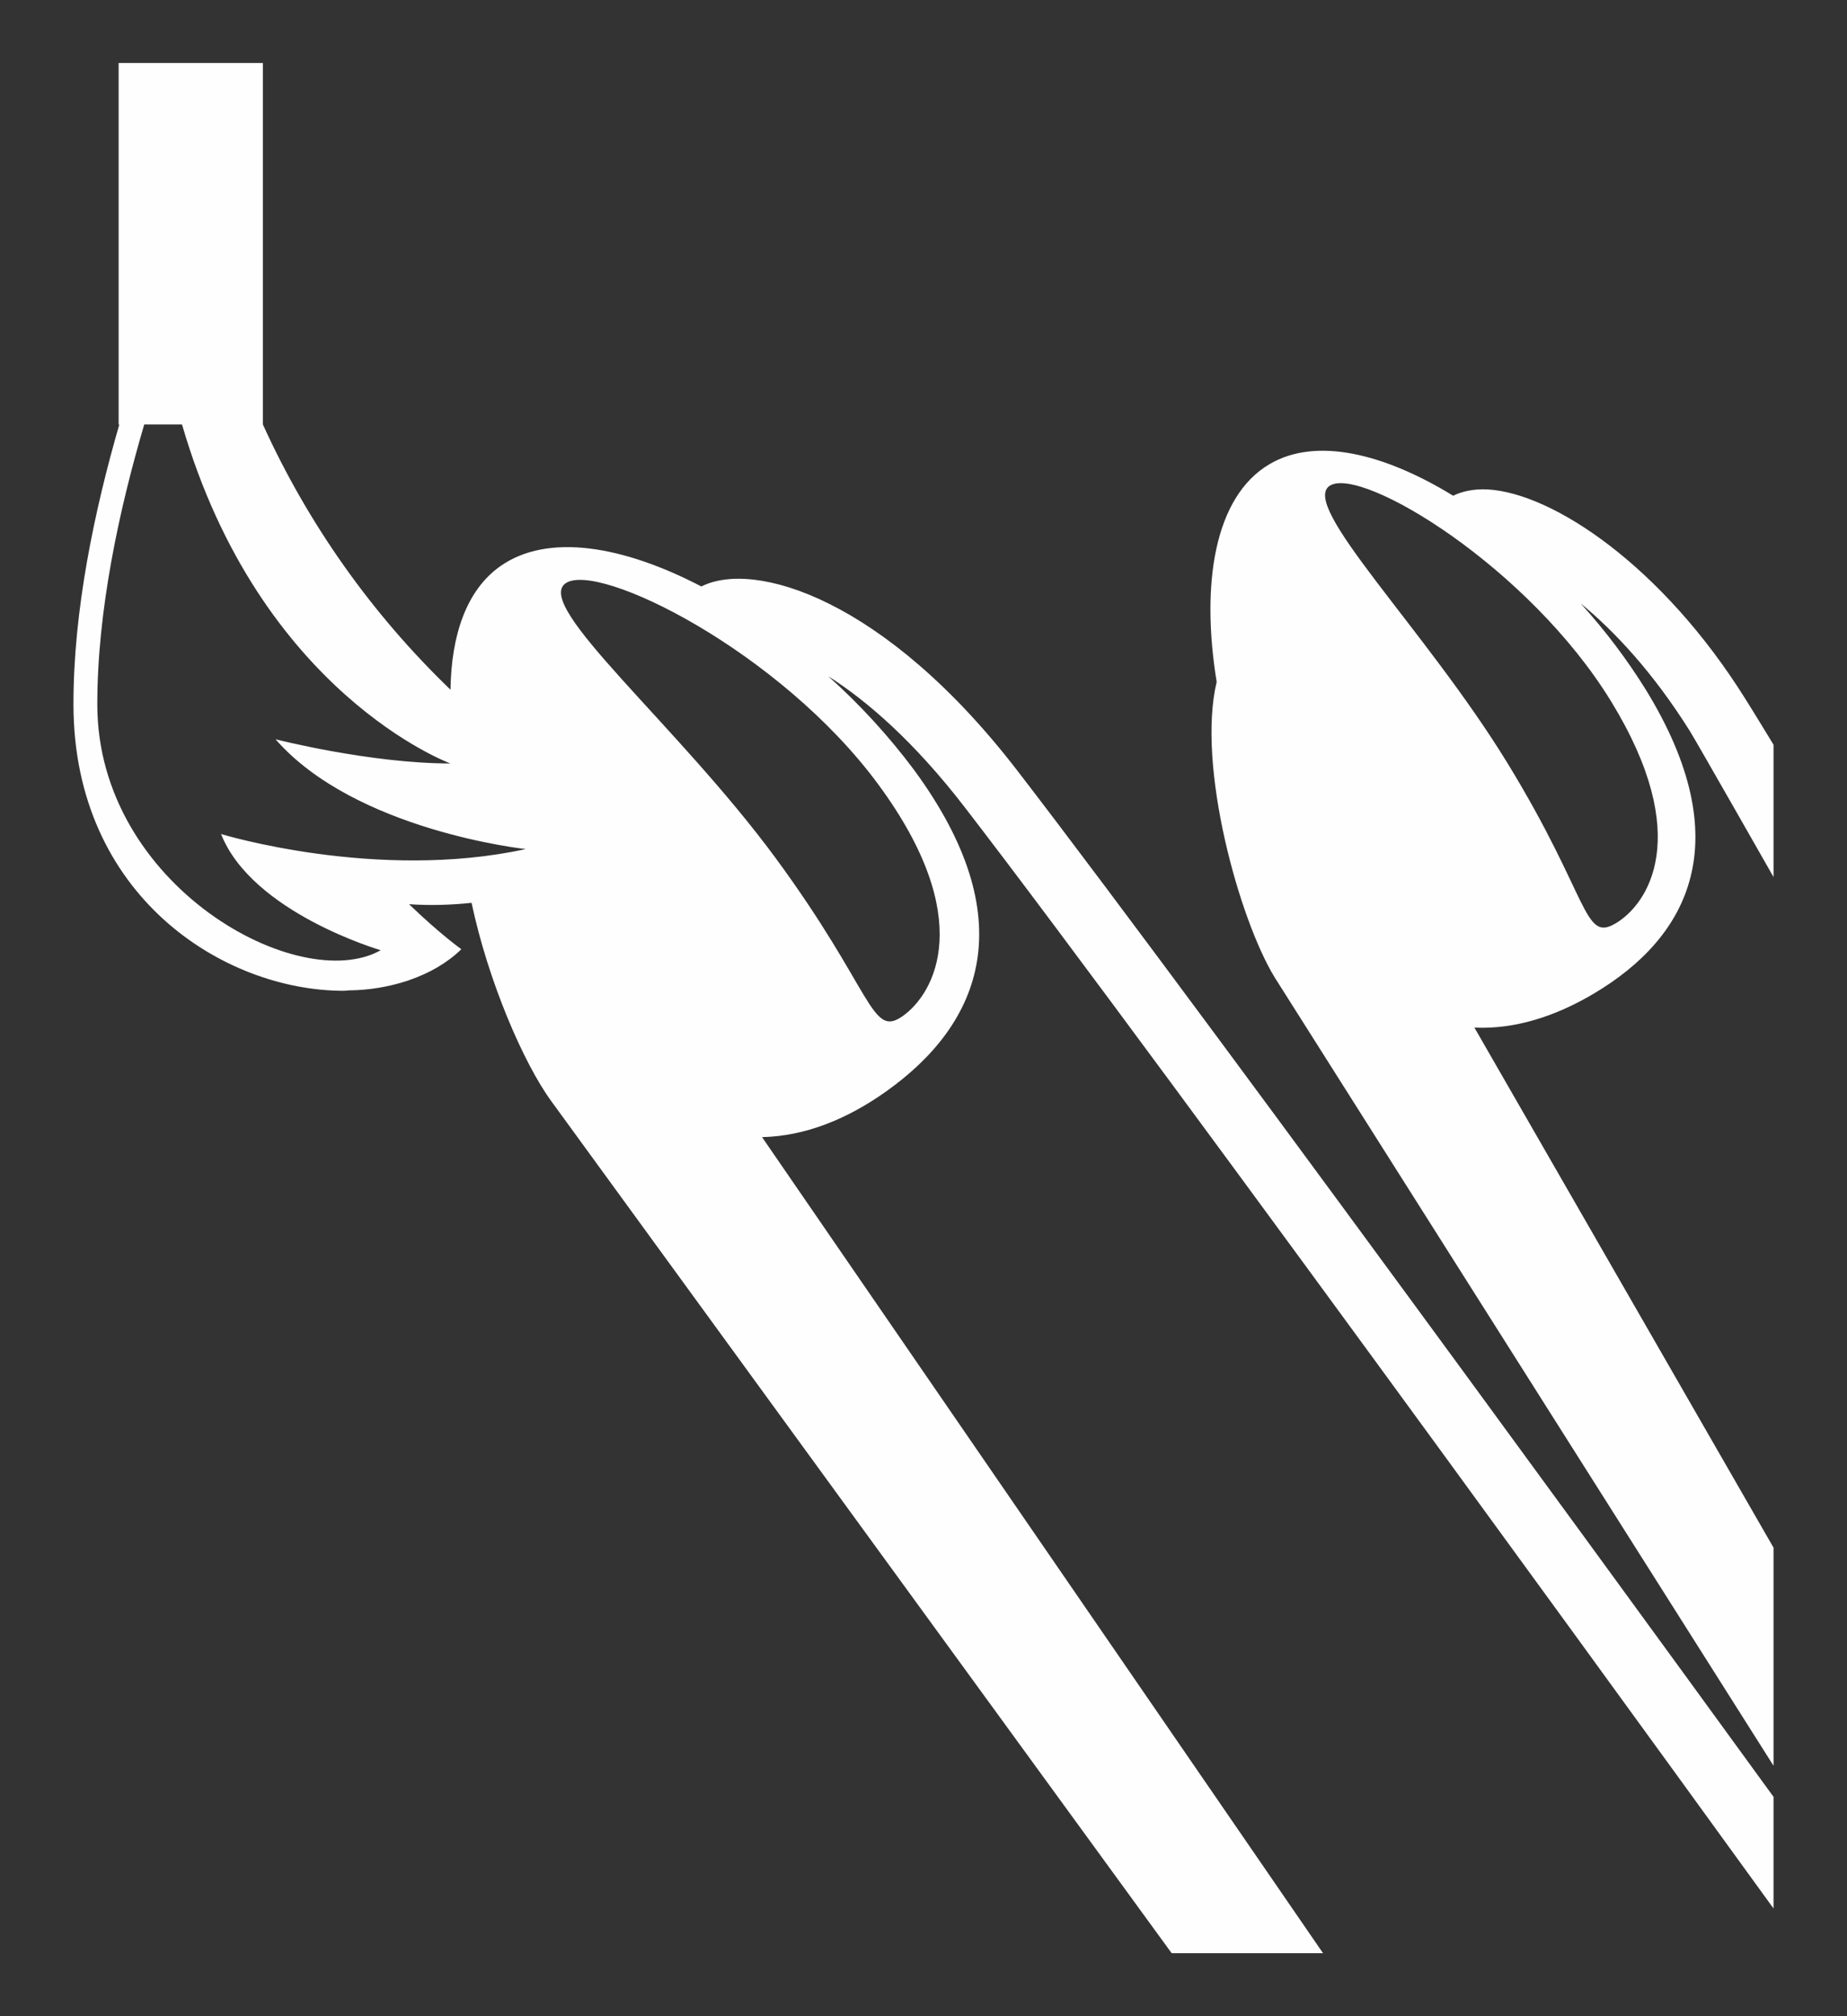 <svg width="22" height="24" viewBox="0 0 22 24" fill="none" xmlns="http://www.w3.org/2000/svg">
<rect x="0" y="0" width="22" height="24" fill="#333333" stroke="none"/>
<path d="M8.354 6.981C7.429 6.499 6.526 6.338 5.956 6.742C5.553 7.029 5.375 7.564 5.366 8.21C4.428 7.308 3.669 6.237 3.131 5.052V0.75H1.413V5.054H1.421C1.126 6.072 0.873 7.267 0.875 8.389C0.878 10.654 2.652 11.794 4.095 11.794C4.115 11.794 4.134 11.79 4.155 11.789C4.396 11.787 4.635 11.747 4.864 11.671L4.877 11.666C5.114 11.584 5.326 11.464 5.495 11.299C5.495 11.299 5.245 11.122 4.872 10.763C5.105 10.78 5.361 10.774 5.617 10.747C5.812 11.67 6.235 12.658 6.571 13.114L13.956 23.25H15.759L9.077 13.536C9.593 13.524 10.092 13.321 10.555 12.992C11.697 12.181 12.19 10.936 10.887 9.164C10.584 8.759 10.242 8.386 9.865 8.049C10.323 8.34 10.886 8.823 11.498 9.618C13.785 12.581 21.125 22.718 21.125 22.718V21.389C21.125 21.389 14.409 12.144 12.116 9.171C10.536 7.121 8.981 6.663 8.354 6.981ZM2.633 9.928C3.004 10.866 4.535 11.311 4.535 11.311C3.563 11.857 1.162 10.545 1.159 8.389C1.158 7.273 1.418 6.07 1.718 5.053H2.168C3.099 8.259 5.365 9.088 5.365 9.088C4.407 9.088 3.282 8.8 3.282 8.8C4.234 9.89 6.262 10.107 6.262 10.107C4.487 10.494 2.633 9.928 2.633 9.928ZM10.464 9.341C11.633 10.928 11.135 11.823 10.754 12.094C10.374 12.364 10.406 11.801 9.238 10.213C8.069 8.626 6.355 7.214 6.736 6.944C7.116 6.674 9.296 7.753 10.464 9.341ZM20.13 8.705C20.213 8.839 21.125 10.44 21.125 10.44V8.865C21.125 8.865 20.875 8.454 20.789 8.319C19.8 6.738 18.496 5.868 17.718 5.826C17.542 5.818 17.408 5.852 17.309 5.901C16.492 5.401 15.678 5.196 15.12 5.526C14.461 5.915 14.303 6.96 14.492 8.117C14.252 9.115 14.761 10.945 15.182 11.633L21.125 21.019V18.423L17.562 12.232C18.043 12.254 18.523 12.1 18.98 11.83C20.132 11.149 20.703 10.005 19.608 8.217C19.38 7.849 19.118 7.503 18.827 7.182C19.232 7.515 19.69 8.004 20.13 8.705ZM19.243 10.992C18.86 11.219 18.936 10.685 17.956 9.084C16.974 7.482 15.461 6.005 15.844 5.779C16.227 5.552 18.212 6.751 19.192 8.352C20.174 9.954 19.629 10.765 19.243 10.992Z" fill="#FEFEFE"/>
</svg>
